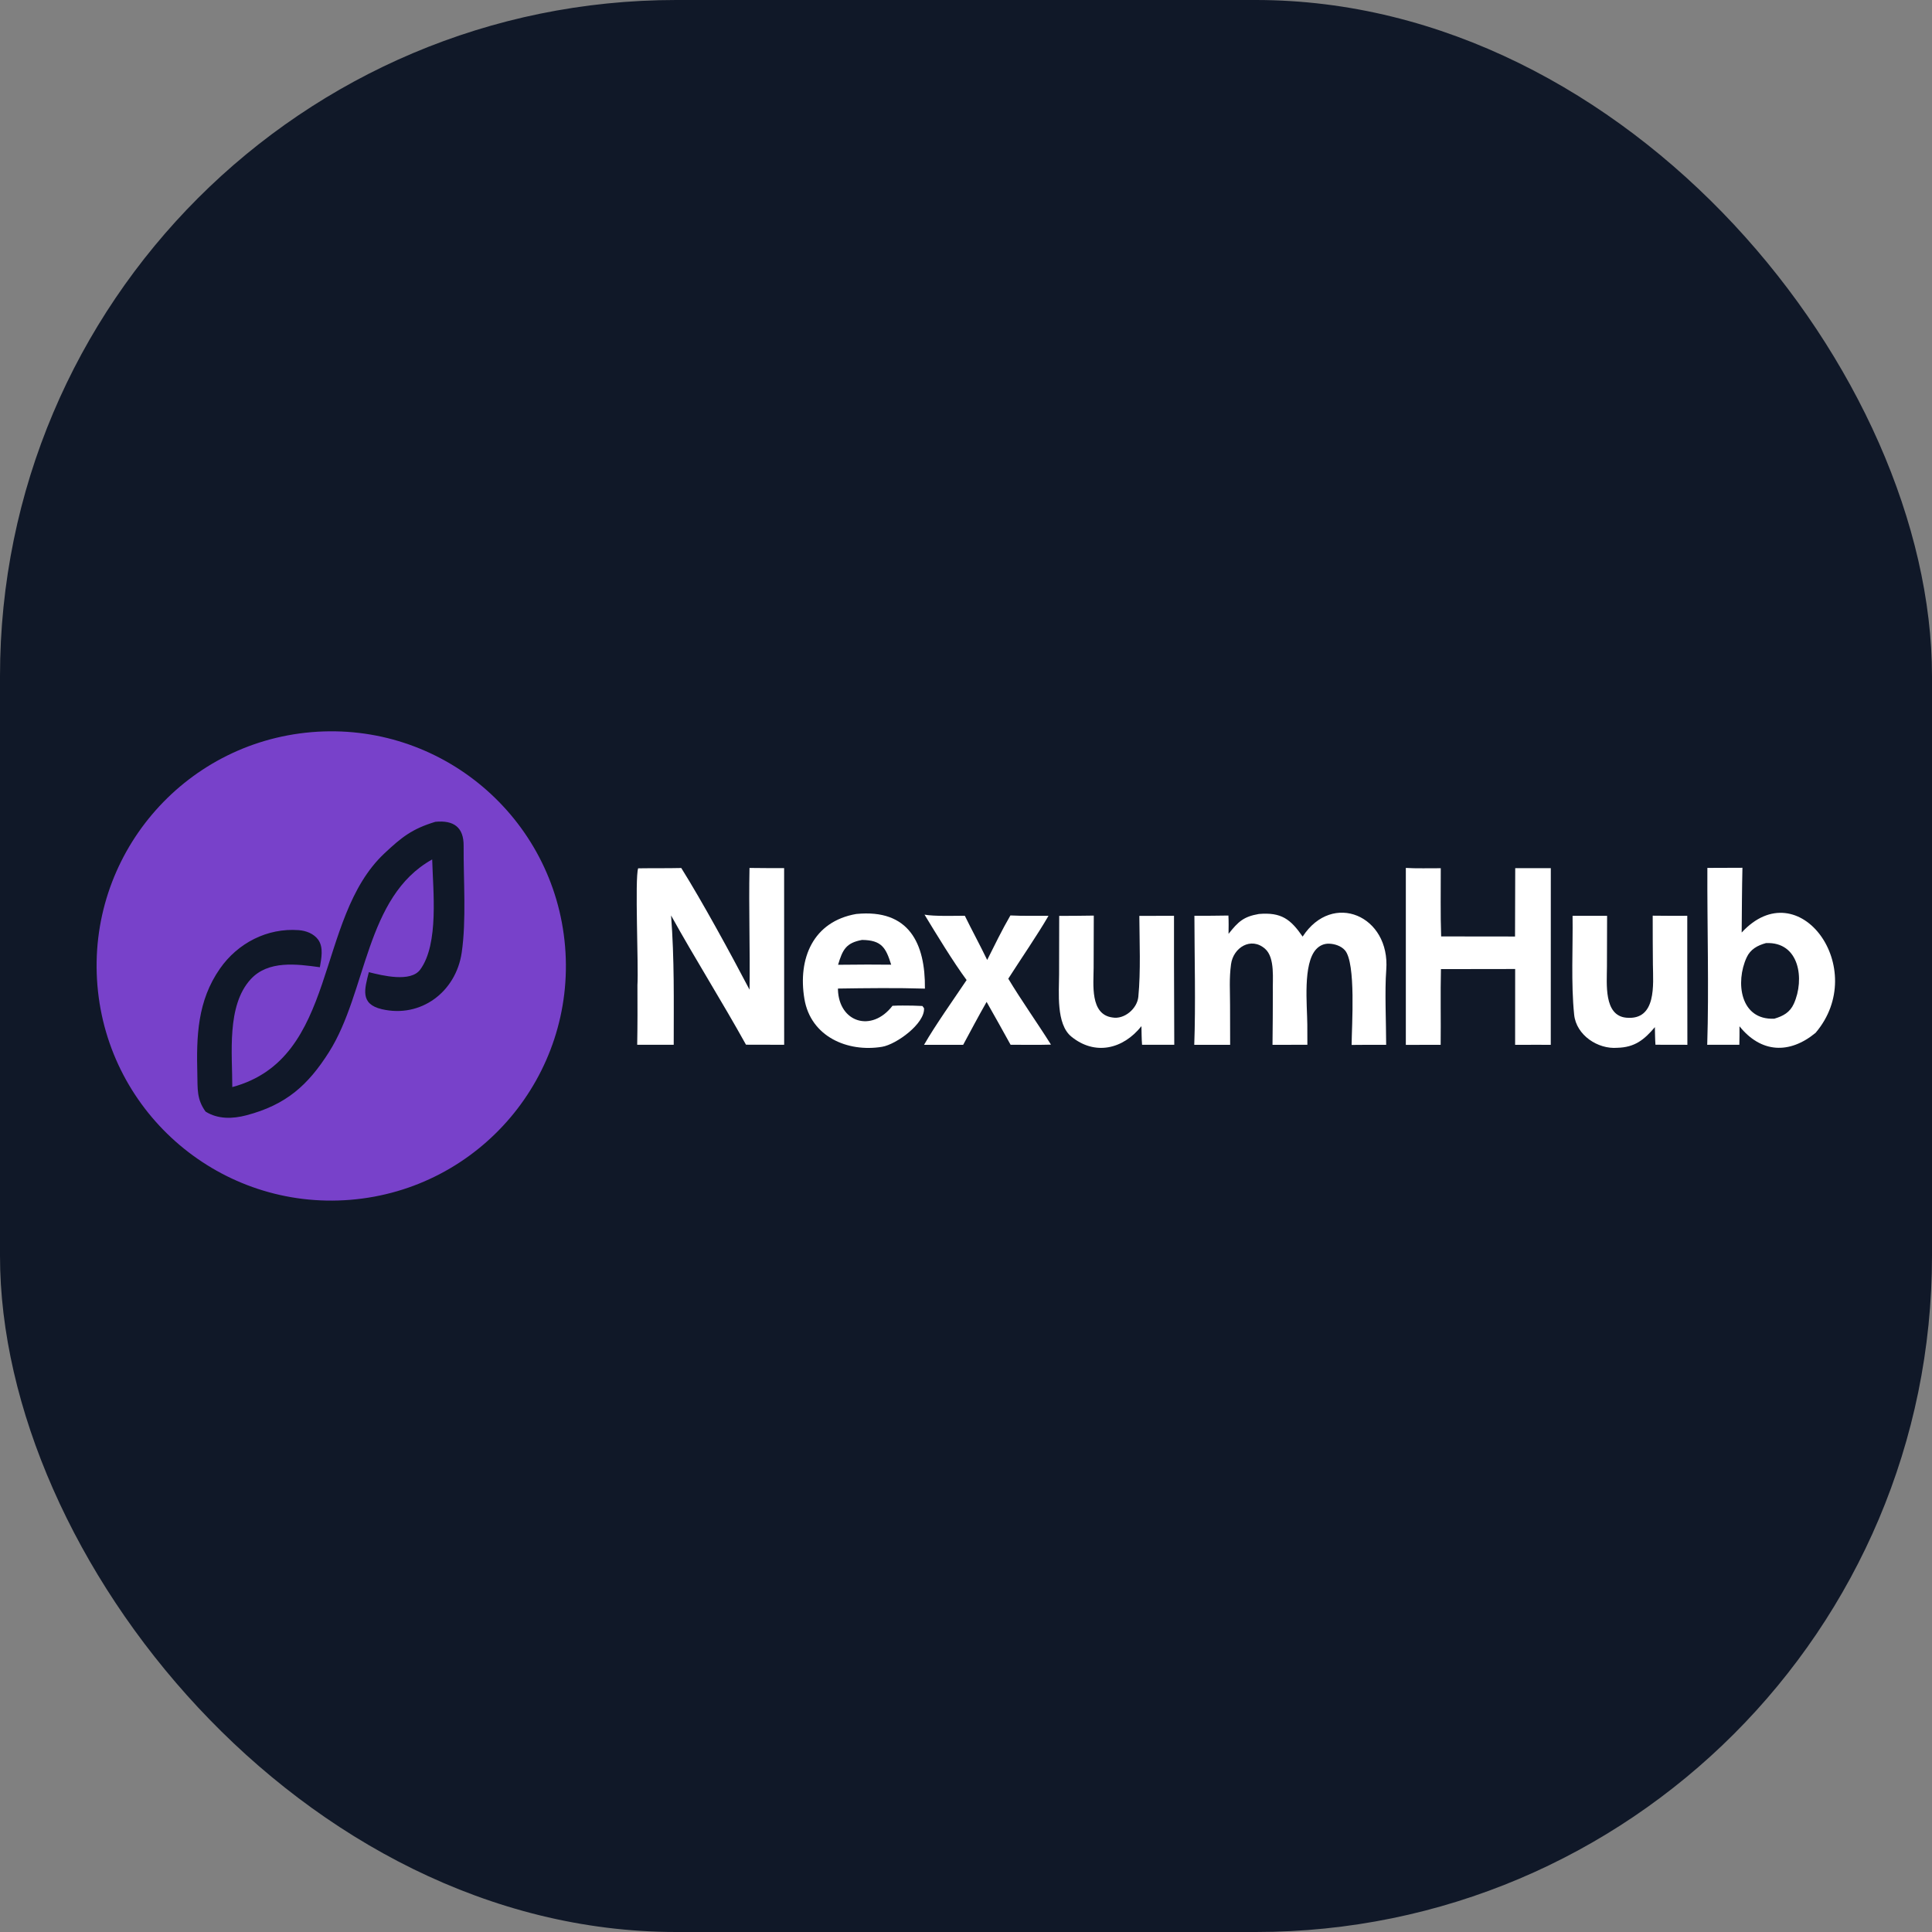 <svg xmlns="http://www.w3.org/2000/svg" version="1.1" xmlns:xlink="http://www.w3.org/1999/xlink" width="1000" height="1000"><rect width="100%" height="100%" fill="#808080" stroke="none"/><g clip-path="url(#SvgjsClipPath1060)"><rect width="1000" height="1000" fill="#101828"></rect><g transform="matrix(1.121,0,0,1.121,50,378.523)"><svg xmlns="http://www.w3.org/2000/svg" version="1.1" xmlns:xlink="http://www.w3.org/1999/xlink" width="802.71" height="216.69"><svg id="Layer_1" data-name="Layer 1" xmlns="http://www.w3.org/2000/svg" viewBox="0 0 802.71 216.69">
  <defs>
    <style>
      .cls-1 {
        fill: #7841ca;
      }

      .cls-2 {
        fill: #ffffff;
      }
    </style>
  <clipPath id="SvgjsClipPath1060"><rect width="1000" height="1000" x="0" y="0" rx="350" ry="350"></rect></clipPath></defs>
  <path class="cls-1" d="M99.21.39c59.67-5.05,112.12,39.27,117.1,98.95,4.98,59.68-39.4,112.08-99.09,116.98C57.64,221.22,5.35,176.93.38,117.35-4.59,57.78,39.64,5.44,99.21.39ZM62.65,164.26c.04-15.35-2.71-37.56,8.5-49.78,8.08-8.82,21.26-7.01,31.94-5.55.67-4,1.79-9.13-.77-12.7-2.07-2.84-5.62-4.17-9.02-4.42-14.49-1.09-28.09,5.95-36.31,17.71-10.47,14.97-10.93,31.27-10.48,48.79.17,6.61-.36,11.58,3.82,17.29,5.72,3.56,12.48,3.38,18.89,1.68,18.2-4.8,28.32-13.77,38.04-29.1,17.68-27.88,16.7-71.78,47.69-89.02.37,14.28,3.2,39.02-5.54,50.88-4.42,5.99-17.45,2.74-23.71,1.17-1.93,7.75-4.22,14.71,6.01,17.1,18.02,4.2,34.15-7.97,36.85-26.01,2.24-14.97.79-34.04.91-49.41.07-8.63-4.63-11.92-13.06-11.1-10.72,3.25-15.53,7.08-23.53,14.59-32.28,30.31-21.07,94.68-70.22,107.89Z"></path>
  <path class="cls-2" d="M301.48,63.09c5.26.03,10.73.13,15.97.07l.02,81.58-17.63-.04c-11.13-20.07-23.51-39.67-34.59-59.67,1.56,20.37,1.22,39.27,1.22,59.71h-16.86c.17-9.23.15-18.34.11-27.57.56-8.36-1.27-49.27.33-53.9,6.59-.11,13.4.01,19.91-.15,9.59,15.32,22.9,39.71,31.52,56.18.28-18.63-.4-37.58-.02-56.21Z"></path>
  <path class="cls-2" d="M743.74,63.07l16.19-.06c-.23,9.91-.26,19.98-.35,29.9,26.41-28.61,59.3,16.74,34.11,46.33-12.1,9.96-25.21,9.29-35.12-3.04.07,2.71-.04,5.8-.07,8.53l-14.83.02c.83-25.87-.05-55.38.07-81.67ZM774.67,132.69c4.06-1.2,7.18-2.89,8.99-6.89,5.11-11.28,2.63-28.75-12.88-28.01-3.9,1.07-7.17,2.84-8.92,6.66-5.22,11.35-3.05,28.99,12.81,28.24Z"></path>
  <path class="cls-2" d="M556.87,94.78c13.82-21.16,40.52-9.6,38.6,15.38-.75,9.76-.05,24.45-.04,34.6-5.26-.07-10.68.03-15.95.05.05-8.92,2.09-37.89-3.12-43.74-1.76-1.98-4.7-2.93-7.29-3.01-2.34-.07-4.37.85-5.95,2.55-6.23,6.7-4.17,25.72-4.1,34.73l.03,9.39-16.1.04c.07-8.1.18-16.19.16-24.34-.21-5.73,1.16-15.85-3.6-20.02-6.46-5.67-14.67-.59-15.71,7.15-.9,6.68-.44,12.33-.45,18.8-.01,6.27.03,12.26.04,18.39h-16.57c.68-18.31.1-41.09.07-59.58,5.22.05,10.48-.05,15.7-.11.16,2.83.09,5.63.06,8.46,4.49-5.66,6.95-7.96,14.02-9.18,10.38-.87,14.62,2.41,20.19,10.44Z"></path>
  <path class="cls-2" d="M604.52,63.08c4.15.3,11.73.12,16.12.14.04,10.33-.2,21.21.18,31.49l34.11.04.09-31.56h16.43s-.02,81.58-.02,81.58l-6.09-.03-10.37.03.02-35.02-34.27.05c-.27,11.42.01,23.41-.13,34.96l-16.08.02V63.08Z"></path>
  <path class="cls-2" d="M350.82,84.34c24.29-2.39,31.87,13.6,31.64,34.47-12.64-.4-27.46-.23-40.16-.03v.49c.48,15.18,15.59,19.93,25.18,7.47,3.08-.19,6.29-.1,9.38-.08l4.43.17.76,1.02c.46,7.12-12.8,16.73-19.37,17.82-15.92,2.64-32.96-4.67-35.87-22.14-3.09-18.58,3.96-35.74,24.01-39.2ZM342.36,107.8l13.48-.1,11.04.06c-2.45-7.85-4.4-11.34-13.46-11.43-7.4,1.35-8.99,4.54-11.06,11.47Z"></path>
  <path class="cls-2" d="M444.46,85.23c5.31.02,10.66-.08,15.97-.14l-.07,24.07c-.02,7.59-1.76,21.55,8.64,22.97,5.52,1.02,11.47-4.06,12-9.55,1.14-11.83.53-25.46.46-37.35l16.01-.05v21.8s.12,37.76.12,37.76h-14.87c-.22-2.55-.22-5.97-.29-8.6-8.5,10.69-21.49,13.69-32.38,4.81-7.08-5.78-5.66-20.45-5.64-28.72l.05-26.99Z"></path>
  <path class="cls-2" d="M718.49,85.13c5.22.11,10.73.04,15.97.05v20.41l.05,39.16-14.74-.03c-.2-2.49-.2-5.58-.27-8.12-4.93,5.82-9.3,9.35-17.37,9.53-8.89.73-18.92-5.76-19.9-15.29-1.49-14.49-.53-30.92-.73-45.64h15.94s-.07,23.51-.07,23.51c-.02,7.74-1.55,22.52,8.89,23.52,14.16,1.35,12.43-15.46,12.33-24.51-.09-7.76-.08-15.08-.09-22.57Z"></path>
  <path class="cls-2" d="M382.26,84.65c4.41.83,13.8.53,18.62.51,3.34,6.82,6.98,13.48,10.33,20.41,3.43-6.83,6.89-13.97,10.72-20.55,5.48.28,12.01.15,17.59.17-5.05,8.74-12.98,20.26-18.57,29.03,5.83,9.76,13.47,20.49,19.71,30.45-5.94.19-12.66.05-18.65.06-3.61-6.62-7.37-13.22-11.07-19.79-3.71,6.51-7.27,13.22-10.83,19.83l-18.05-.02c5.01-8.76,13.86-21.29,19.65-29.9-5.98-8.06-14.18-21.5-19.43-30.19Z"></path>
</svg></svg></g></g></svg>